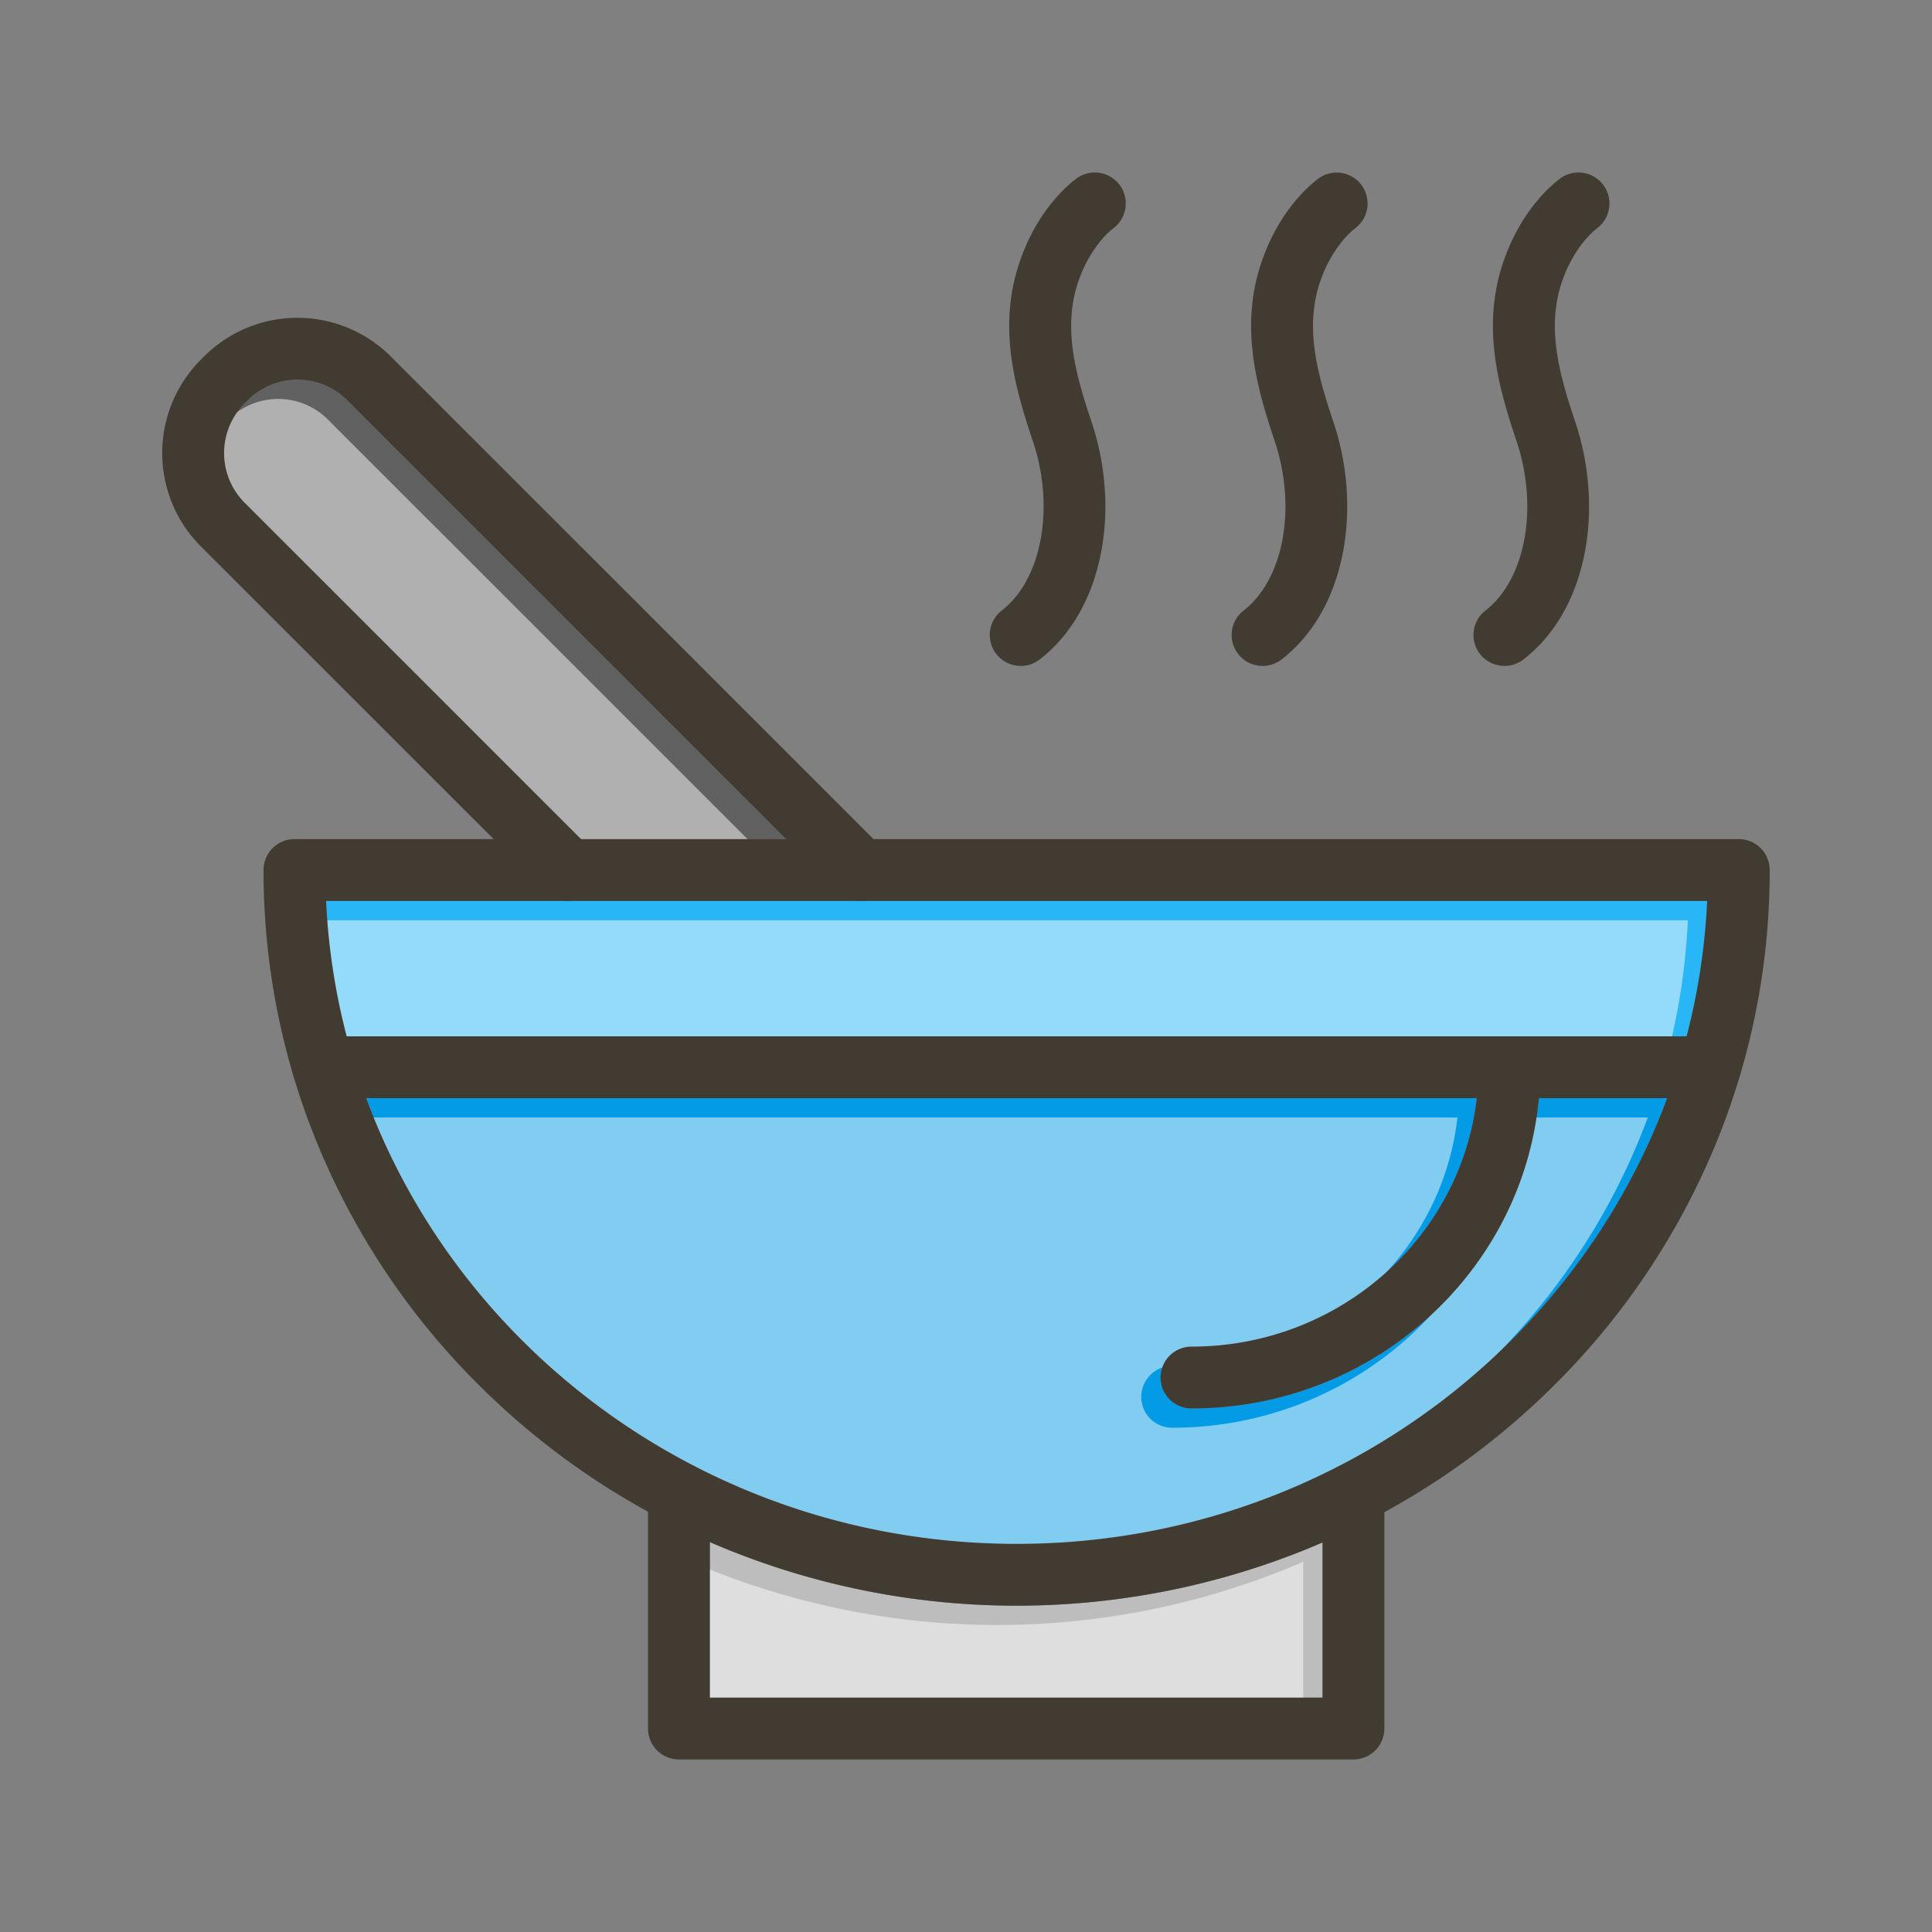 <svg id="Layer_1" viewBox="0 0 1000 1000" xmlns="http://www.w3.org/2000/svg" data-name="Layer 1"><rect x="0" y="0" width="1000" height="1000" fill="#808080" stroke="none"/><path d="m684.55 798.36v80.33h-317.13v-80.53q3.57 1.58 7.18 3.06a399.55 399.55 0 0 0 303.21 0c2.26-.93 4.51-1.89 6.74-2.86z" fill="#bdbdbd"/><path d="m883.63 466.31a338.63 338.63 0 0 1 -10.63 70.09h-693.56a339.29 339.29 0 0 1 -10.66-70.09z" fill="#29b6f6"/><path d="m862.89 568.4c-49.75 134.38-181.89 230.7-336.69 230.7s-286.93-96.32-336.68-230.7h574.85c-8.2 72.24-71.29 128.6-147.66 128.6a16 16 0 0 0 0 32c94 0 171.54-70.7 179.83-160.61z" fill="#039be5"/><path d="m406.88 434.31h-106.13l-174.09-174.08a36.39 36.39 0 0 1 0-51.47l1.6-1.6a36.39 36.39 0 0 1 51.47 0z" fill="#616161"/><g fill="#fff" opacity=".5"><path d="m674.55 808.36v80.33h-317.13v-80.53q3.57 1.58 7.18 3.06a399.55 399.55 0 0 0 303.21 0c2.26-.93 4.51-1.89 6.74-2.86z"/><path d="m873.63 476.31a338.63 338.63 0 0 1 -10.63 70.09h-693.56a339.29 339.29 0 0 1 -10.66-70.09z"/><path d="m852.89 578.4c-49.75 134.38-181.89 230.7-336.69 230.7s-286.93-96.32-336.68-230.7h574.85c-8.2 72.24-71.29 128.6-147.66 128.6a16 16 0 0 0 0 32c94 0 171.54-70.7 179.83-160.61z"/><path d="m396.88 444.31h-106.13l-174.09-174.08a36.39 36.39 0 0 1 0-51.47l1.6-1.6a36.39 36.39 0 0 1 51.47 0z"/></g><g fill="#413b32"><path d="m653.54 344.67a16 16 0 0 1 -9.82-28.67c9.9-7.69 17-20.58 20-36.32 3.11-16.29 1.72-34.51-3.92-51.3-9.95-29.58-18.6-61.38-5.8-95.65 6-16.15 15.74-30.19 27.4-39.54l.59-.46.09-.07a16 16 0 0 1 19.56 25.34l-.29.23c-7.09 5.68-13.44 15.06-17.4 25.71-9.12 24.52-2.28 49.15 6.18 74.33 7.36 21.91 9.15 45.88 5 67.49-4.53 23.72-15.53 43-31.81 55.59a15.94 15.94 0 0 1 -9.78 3.32z"/><path d="m778.72 344.67a16 16 0 0 1 -9.82-28.67c9.9-7.69 17-20.58 20-36.32 3.11-16.29 1.71-34.51-3.92-51.3-10-29.61-18.6-61.39-5.84-95.68 6-16.15 15.73-30.19 27.4-39.54l.59-.46.08-.07a16 16 0 0 1 19.61 25.37l-.29.23c-7.09 5.68-13.44 15.06-17.4 25.71-9.12 24.52-2.28 49.15 6.18 74.33 7.36 21.91 9.15 45.88 5 67.49-4.52 23.72-15.52 43-31.81 55.59a15.89 15.89 0 0 1 -9.78 3.32z"/><path d="m528.37 344.67a16 16 0 0 1 -9.83-28.67c9.9-7.69 17-20.58 20-36.32 3.11-16.29 1.72-34.51-3.92-51.3-10-29.61-18.6-61.39-5.84-95.68 6-16.15 15.74-30.19 27.4-39.54.18-.15.39-.31.61-.47l.09-.07a16 16 0 0 1 19.57 25.38l-.28.21c-7.09 5.68-13.44 15.06-17.4 25.71-9.12 24.52-2.28 49.15 6.18 74.33 7.36 21.91 9.15 45.88 5 67.49-4.53 23.72-15.53 43-31.81 55.59a15.93 15.93 0 0 1 -9.77 3.34z"/><path d="m716.55 773.09v121.6a16 16 0 0 1 -16 16h-349.13a16 16 0 0 1 -16-16v-121.83a16 16 0 0 1 32 0v105.83h317.13v-105.6a16 16 0 1 1 32 0z"/><path d="m911.31 439a16 16 0 0 0 -11.31-4.69h-747.59a16 16 0 0 0 -16 16 371 371 0 0 0 30.69 148.35 379.2 379.2 0 0 0 83.62 121.05 387.64 387.64 0 0 0 84.7 62.75q15.57 8.56 32 15.7 3.57 1.58 7.18 3.06a399.55 399.55 0 0 0 303.21 0c2.26-.93 4.51-1.89 6.74-2.86q16.41-7.12 32-15.65a388.11 388.11 0 0 0 85.14-63 379.2 379.2 0 0 0 83.62-121.05 371 371 0 0 0 30.69-148.35 16 16 0 0 0 -4.69-11.31zm-385.11 360.1c-154.78 0-286.93-96.32-336.68-230.7q-5.81-15.67-10.08-32a339.29 339.29 0 0 1 -10.66-70.09h714.85a338.63 338.63 0 0 1 -10.63 70.09 334.82 334.82 0 0 1 -10.07 32c-49.79 134.38-181.93 230.7-336.73 230.7z"/><path d="m797.28 552.4q0 8.08-.74 16c-8.29 89.91-85.78 160.6-179.83 160.6a16 16 0 0 1 0-32c76.37 0 139.46-56.37 147.66-128.61a140.89 140.89 0 0 0 .91-16 16 16 0 1 1 32 0z"/><path d="m901.15 552.4a16 16 0 0 1 -16 16h-717.89a16 16 0 0 1 0-32h717.89a16 16 0 0 1 16 16z"/><path d="m456.81 461.62a16 16 0 0 1 -22.62 0l-254.46-254.46a36.39 36.39 0 0 0 -51.47 0l-1.6 1.6a36.39 36.39 0 0 0 0 51.47l174.09 174.08 4.68 4.68a16 16 0 1 1 -22.63 22.63l-178.8-178.76a68.38 68.38 0 0 1 0-96.73l1.59-1.59a68.38 68.38 0 0 1 96.73 0l254.49 254.46a16 16 0 0 1 0 22.62z"/></g></svg>